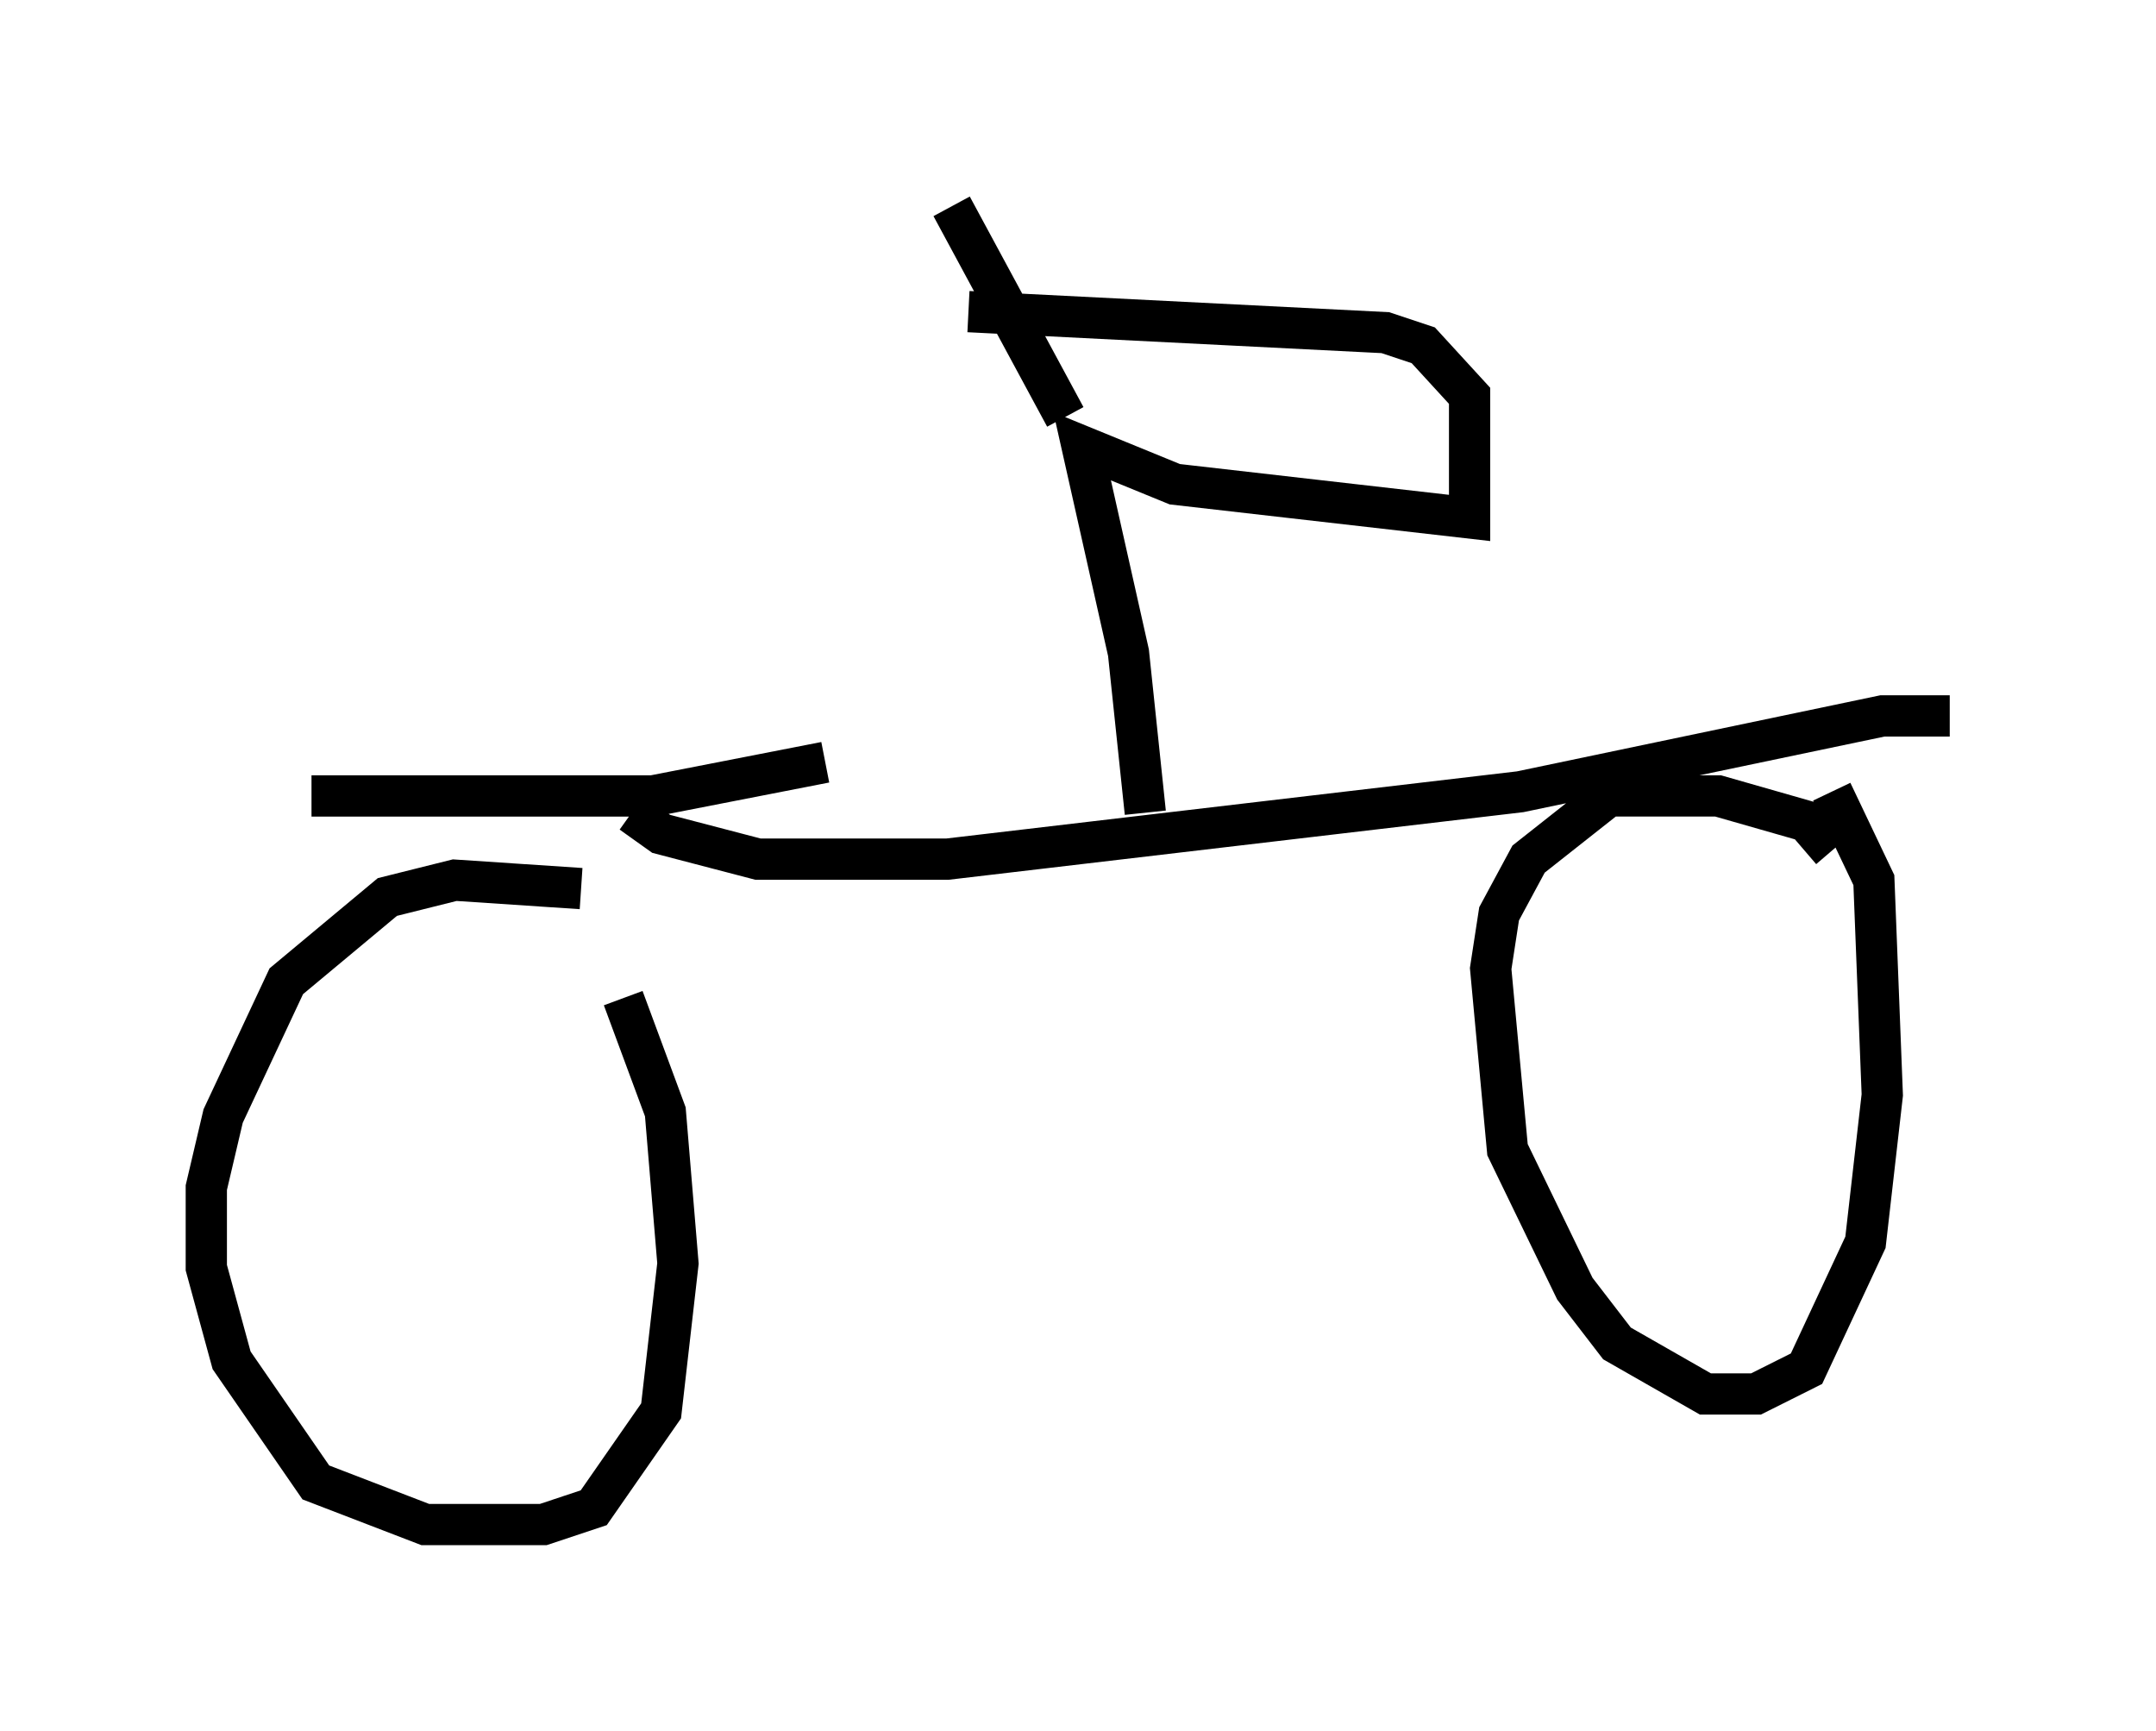 <?xml version="1.0" encoding="utf-8" ?>
<svg baseProfile="full" height="41.952" version="1.1" width="52.263" xmlns="http://www.w3.org/2000/svg" xmlns:ev="http://www.w3.org/2001/xml-events" xmlns:xlink="http://www.w3.org/1999/xlink"><defs /><rect fill="white" height="41.952" width="52.263" x="0" y="0" /><path d="M17.863, 22.967 m-3.777, -1.429 l-3.063, -0.204 -1.633, 0.408 l-2.45, 2.042 -1.531, 3.267 l-0.408, 1.735 0.0, 1.94 l0.613, 2.246 2.042, 2.96 l2.654, 1.021 2.858, 0.0 l1.225, -0.408 1.633, -2.348 l0.408, -3.573 -0.306, -3.675 l-1.021, -2.756 m0.204, -4.492 l0.715, 0.51 2.348, 0.613 l4.594, 0.0 13.883, -1.633 l8.779, -1.838 1.633, 0.0 m-2.858, 3.267 l-0.613, -0.715 -2.144, -0.613 l-2.654, 0.0 -1.94, 1.531 l-0.715, 1.327 -0.204, 1.327 l0.408, 4.39 1.633, 3.369 l1.021, 1.327 2.144, 1.225 l1.225, 0.0 1.225, -0.613 l1.429, -3.063 0.408, -3.573 l-0.204, -5.206 -1.021, -2.144 m-16.64, 0.51 l-0.408, -3.879 -1.123, -5.002 l2.246, 0.919 7.146, 0.817 l0.0, -2.96 -1.123, -1.225 l-0.919, -0.306 -10.106, -0.51 m-0.408, -2.552 l2.756, 5.104 m-5.819, 8.371 l-4.185, 0.817 -8.269, 0.0 " fill="none" stroke="black" stroke-width="1" /></svg>